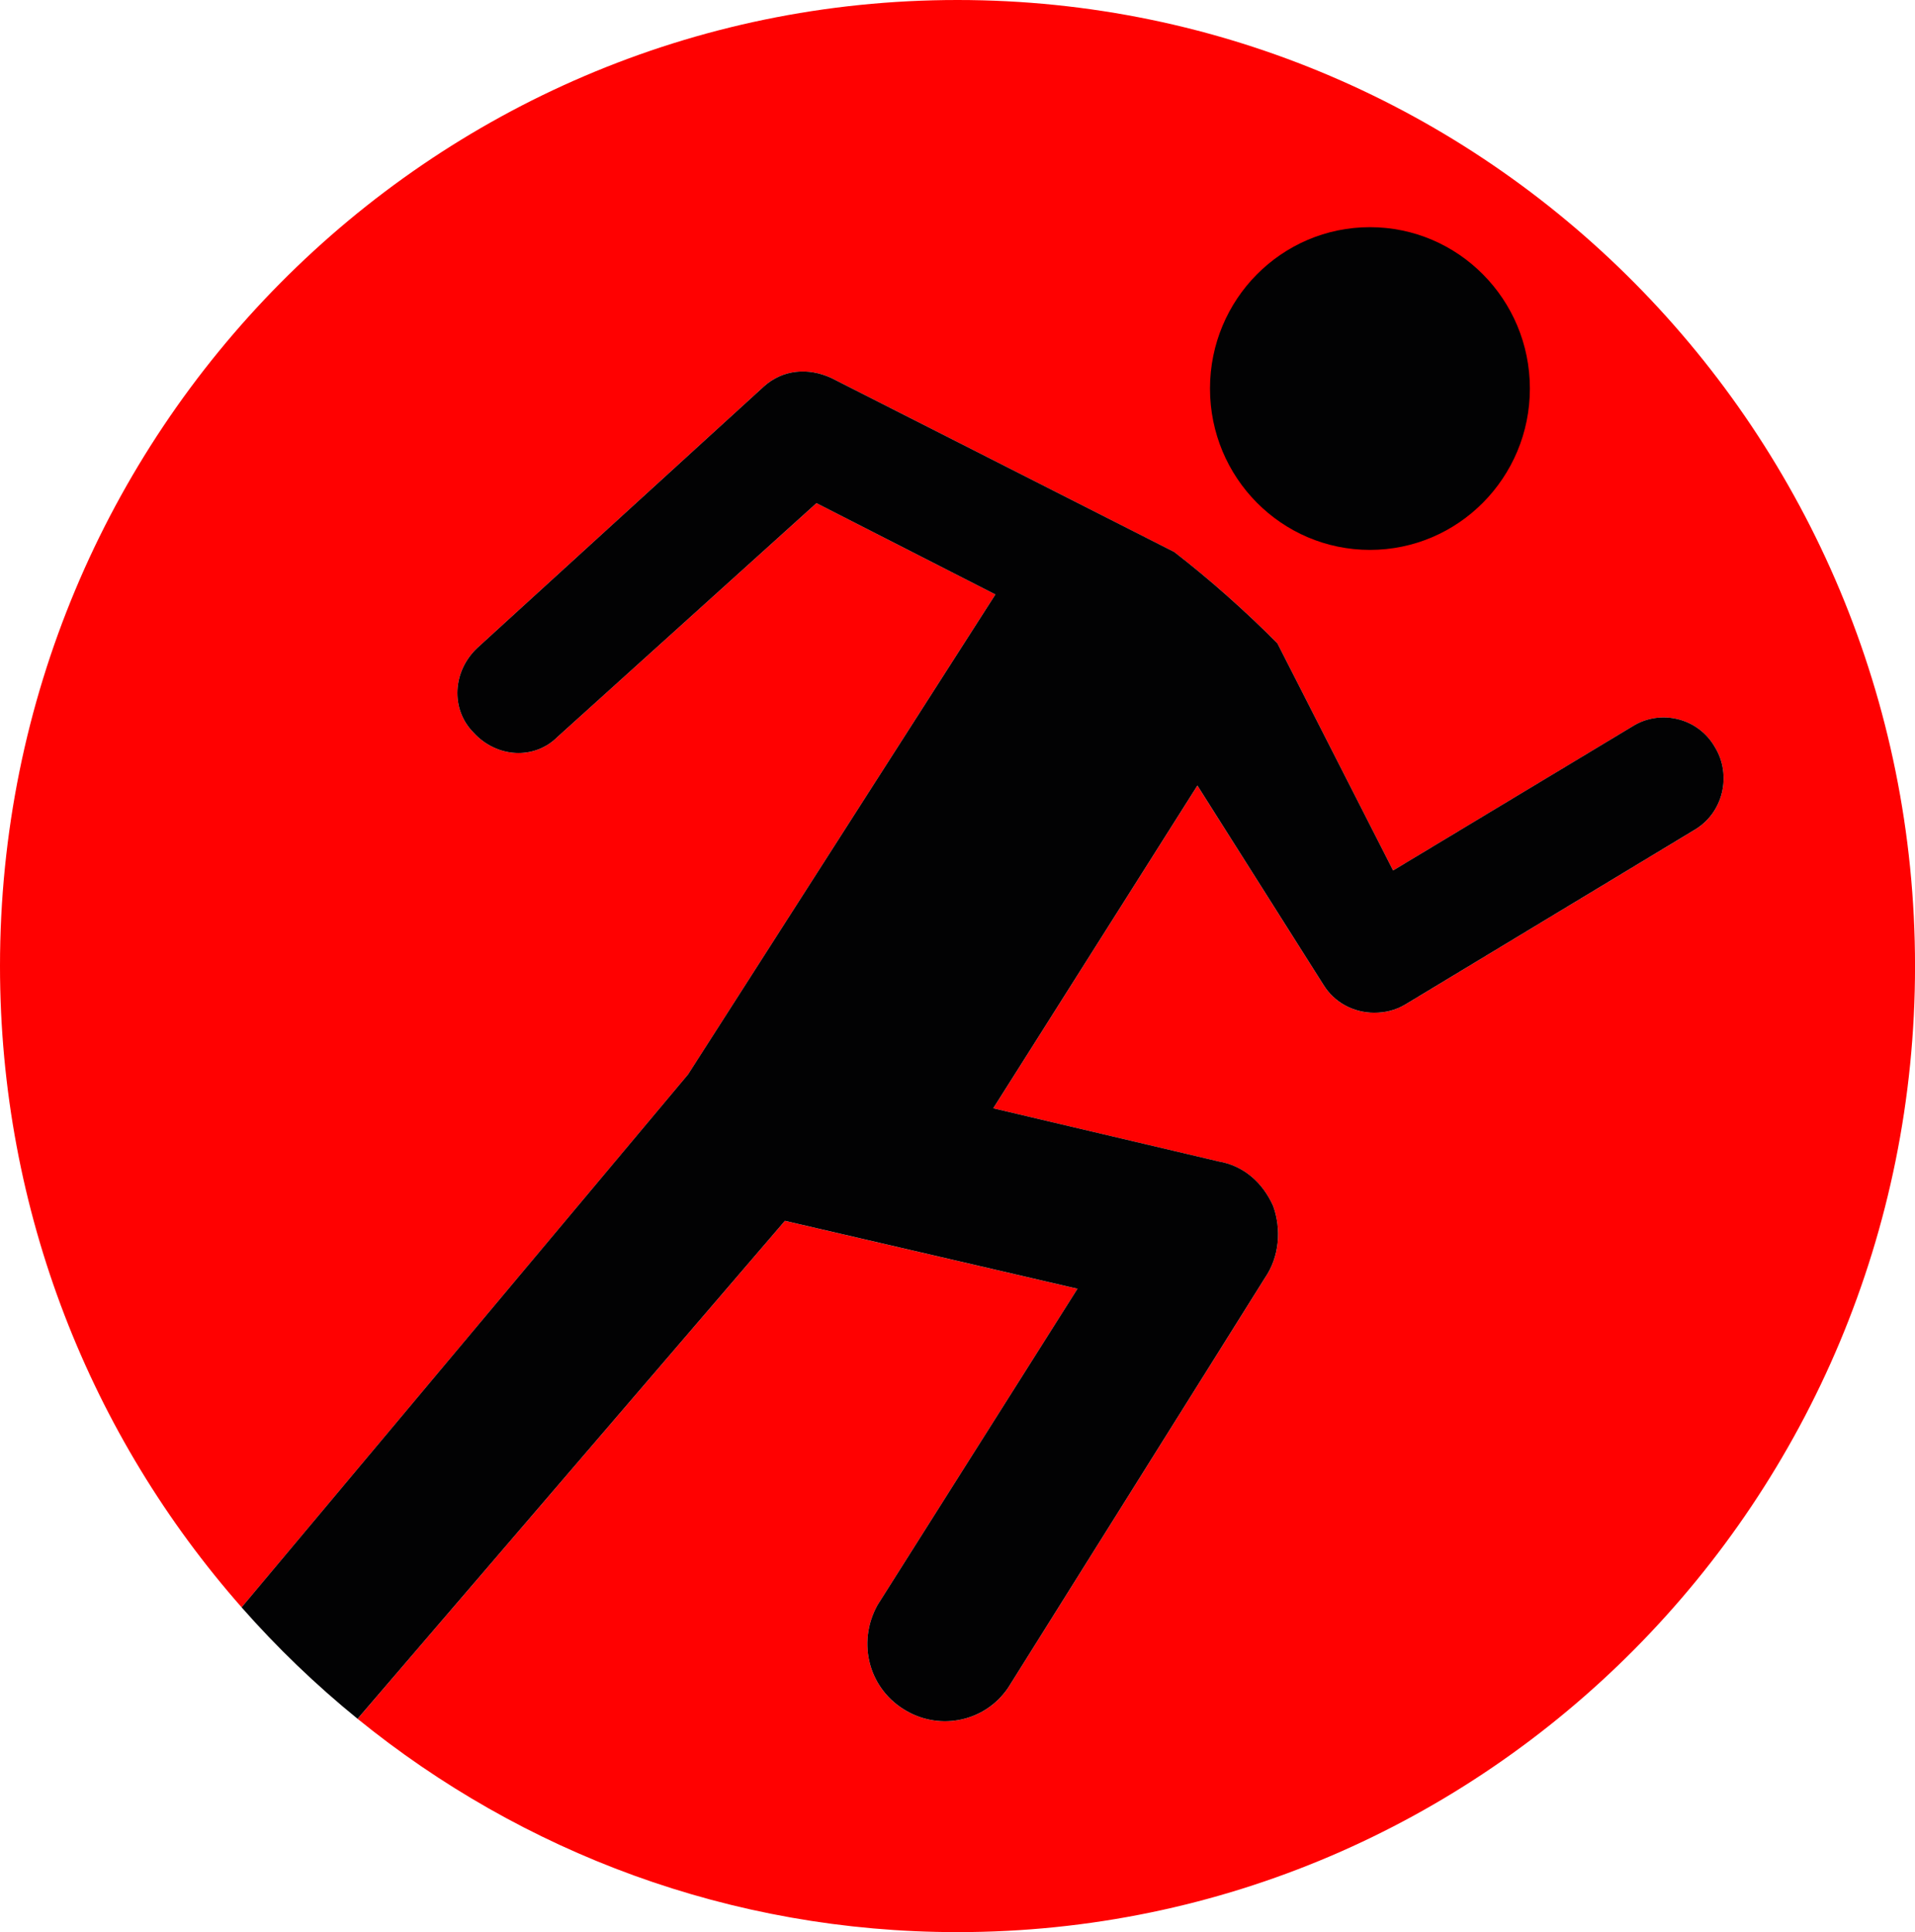 <?xml version="1.0" encoding="UTF-8" standalone="no"?>
<svg
   width="57.197"
   height="57.703"
   viewBox="0 0 57.197 57.703"
   fill="none"
   version="1.1"
   id="svg12"
   xmlns="http://www.w3.org/2000/svg">
  <defs
     id="defs12" />
  <path
     d="M 28.598,0 C 12.803,0 0,12.917 0,28.852 0,36.203 2.729,42.909 7.217,48.004 L 20.553,32.086 29.73,17.754 24.387,15.027 16.656,22.004 c -0.691,0.698 -1.822,0.634 -2.514,-0.127 -0.691,-0.698 -0.629,-1.84 0.125,-2.537 l 8.549,-7.799 c 0.566,-0.507 1.318,-0.571 2.01,-0.254 l 10.246,5.199 c 1.069,0.824 2.137,1.775 3.08,2.727 l 3.457,6.785 7.164,-4.312 c 0.817,-0.507 1.948,-0.253 2.451,0.635 0.503,0.824 0.253,1.965 -0.627,2.473 l -8.611,5.199 c -0.314,0.19 -0.629,0.254 -0.943,0.254 -0.628,0 -1.194,-0.317 -1.508,-0.824 l -3.771,-5.961 -6.098,9.639 6.727,1.586 c 0.754,0.127 1.319,0.633 1.633,1.33 0.252,0.698 0.19,1.522 -0.25,2.156 l -7.668,12.238 c -0.691,1.014 -2.012,1.268 -3.018,0.697 -1.131,-0.634 -1.509,-2.029 -0.881,-3.17 l 5.973,-9.447 -8.738,-2.029 -12.764,14.871 c 4.903,3.983 11.133,6.371 17.918,6.371 15.794,0 28.6,-12.917 28.6,-28.852 C 57.197,12.917 44.392,0 28.598,0 Z"
     style="fill:#ff0101"
     id="path14" />
  <path
     d="m 40.917,16.423 c 2.638,0 4.777,-2.158 4.777,-4.819 0,-2.662 -2.139,-4.819 -4.777,-4.819 -2.638,0 -4.777,2.158 -4.777,4.819 0,2.662 2.139,4.819 4.777,4.819 z"
     fill="#020203"
     id="path10" />
  <path
     d="m 10.68,51.332 12.764,-14.871 8.738,2.029 -5.973,9.447 c -0.629,1.141 -0.25,2.536 0.881,3.17 1.006,0.571 2.326,0.317 3.018,-0.697 l 7.668,-12.238 c 0.44,-0.634 0.501,-1.459 0.25,-2.156 -0.314,-0.698 -0.879,-1.203 -1.633,-1.33 l -6.727,-1.586 6.098,-9.639 3.771,5.961 c 0.314,0.507 0.879,0.824 1.508,0.824 0.314,0 0.629,-0.064 0.943,-0.254 l 8.611,-5.199 c 0.88,-0.507 1.13,-1.648 0.627,-2.473 -0.503,-0.888 -1.634,-1.142 -2.451,-0.635 l -7.164,4.312 -3.457,-6.785 c -0.943,-0.951 -2.012,-1.902 -3.08,-2.727 L 24.826,11.287 c -0.691,-0.317 -1.444,-0.253 -2.01,0.254 l -8.549,7.799 c -0.754,0.698 -0.816,1.84 -0.125,2.537 0.691,0.761 1.822,0.824 2.514,0.127 l 7.73,-6.977 5.344,2.727 -9.178,14.332 -13.336,15.918 c 1.06,1.204 2.218,2.317 3.463,3.328 z"
     style="fill:#020203"
     id="path16" />
</svg>
